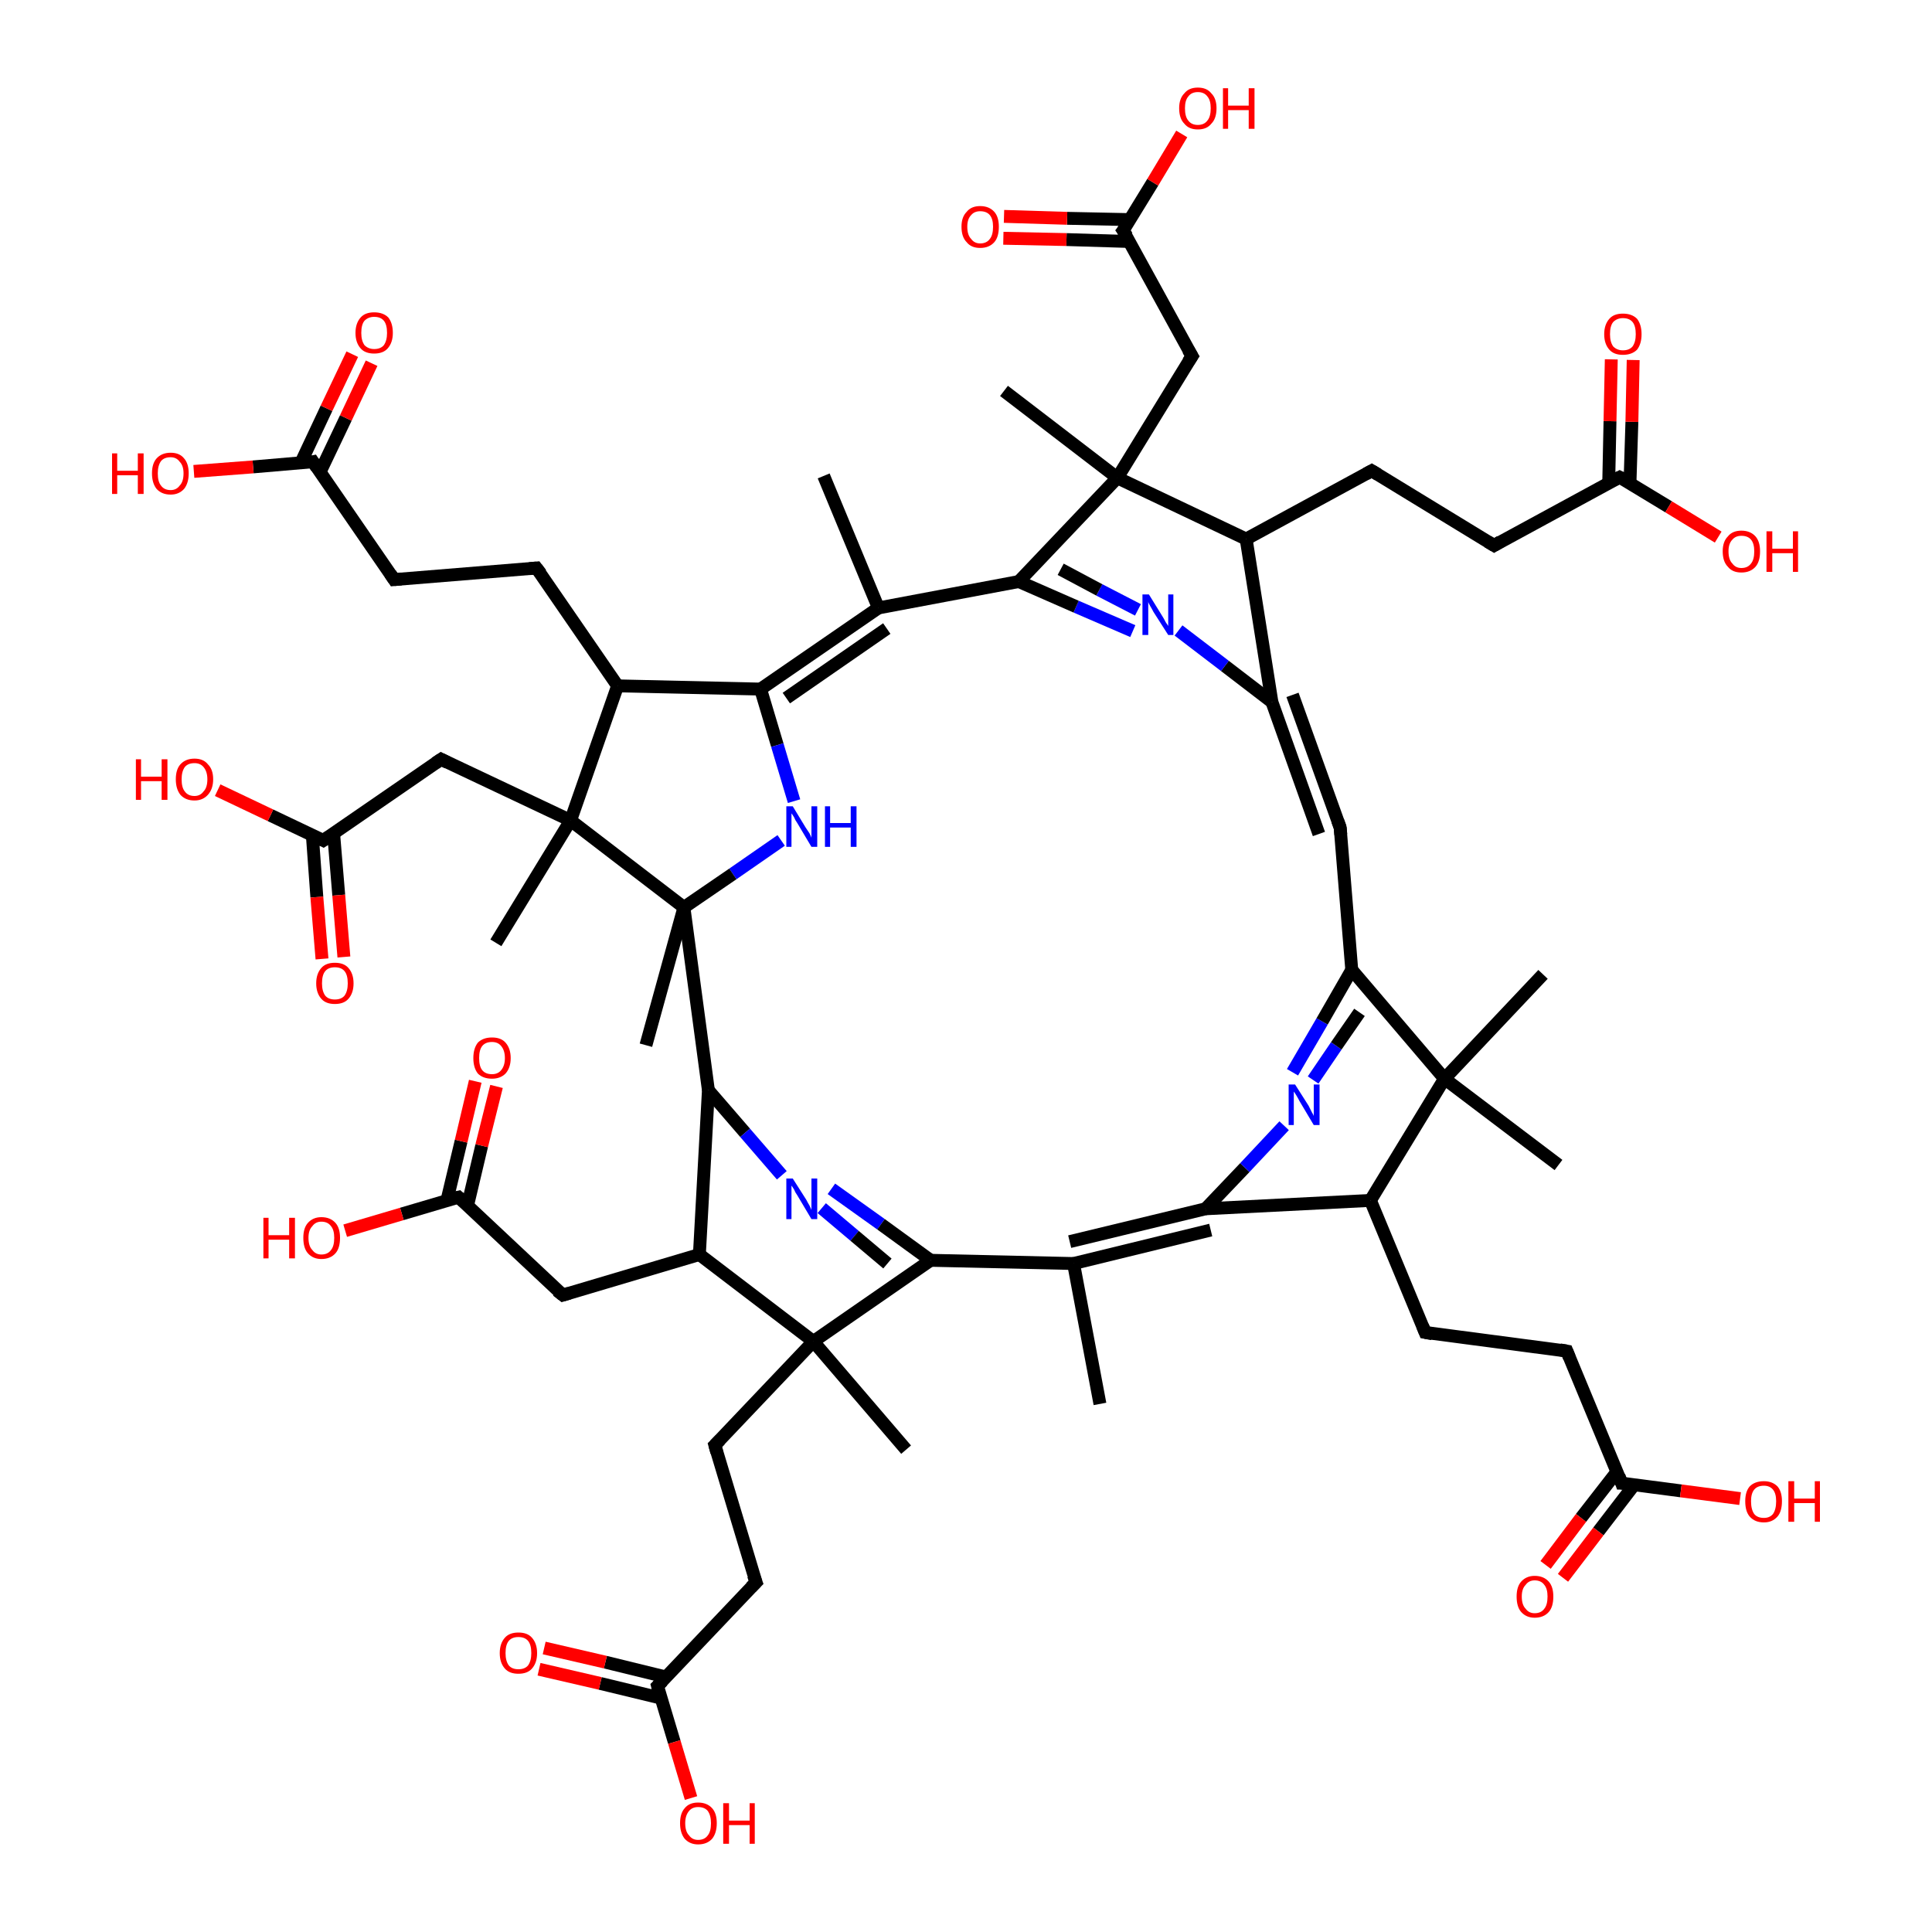 <?xml version='1.0' encoding='iso-8859-1'?>
<svg version='1.1' baseProfile='full'
              xmlns='http://www.w3.org/2000/svg'
                      xmlns:rdkit='http://www.rdkit.org/xml'
                      xmlns:xlink='http://www.w3.org/1999/xlink'
                  xml:space='preserve'
width='300px' height='300px' viewBox='0 0 300 300'>
<!-- END OF HEADER -->
<rect style='opacity:1.0;fill:#FFFFFF;stroke:none' width='300.0' height='300.0' x='0.0' y='0.0'> </rect>
<path class='bond-0 atom-0 atom-1' d='M 127.9,73.9 L 136.4,94.4' style='fill:none;fill-rule:evenodd;stroke:#000000;stroke-width:2.0px;stroke-linecap:butt;stroke-linejoin:miter;stroke-opacity:1' />
<path class='bond-1 atom-1 atom-2' d='M 136.4,94.4 L 118.1,107.0' style='fill:none;fill-rule:evenodd;stroke:#000000;stroke-width:2.0px;stroke-linecap:butt;stroke-linejoin:miter;stroke-opacity:1' />
<path class='bond-1 atom-1 atom-2' d='M 137.7,97.6 L 122.1,108.4' style='fill:none;fill-rule:evenodd;stroke:#000000;stroke-width:2.0px;stroke-linecap:butt;stroke-linejoin:miter;stroke-opacity:1' />
<path class='bond-2 atom-2 atom-3' d='M 118.1,107.0 L 120.7,115.7' style='fill:none;fill-rule:evenodd;stroke:#000000;stroke-width:2.0px;stroke-linecap:butt;stroke-linejoin:miter;stroke-opacity:1' />
<path class='bond-2 atom-2 atom-3' d='M 120.7,115.7 L 123.3,124.4' style='fill:none;fill-rule:evenodd;stroke:#0000FF;stroke-width:2.0px;stroke-linecap:butt;stroke-linejoin:miter;stroke-opacity:1' />
<path class='bond-3 atom-3 atom-4' d='M 121.3,130.5 L 113.8,135.7' style='fill:none;fill-rule:evenodd;stroke:#0000FF;stroke-width:2.0px;stroke-linecap:butt;stroke-linejoin:miter;stroke-opacity:1' />
<path class='bond-3 atom-3 atom-4' d='M 113.8,135.7 L 106.2,140.9' style='fill:none;fill-rule:evenodd;stroke:#000000;stroke-width:2.0px;stroke-linecap:butt;stroke-linejoin:miter;stroke-opacity:1' />
<path class='bond-4 atom-4 atom-5' d='M 106.2,140.9 L 100.3,162.3' style='fill:none;fill-rule:evenodd;stroke:#000000;stroke-width:2.0px;stroke-linecap:butt;stroke-linejoin:miter;stroke-opacity:1' />
<path class='bond-5 atom-4 atom-6' d='M 106.2,140.9 L 110.0,169.3' style='fill:none;fill-rule:evenodd;stroke:#000000;stroke-width:2.0px;stroke-linecap:butt;stroke-linejoin:miter;stroke-opacity:1' />
<path class='bond-6 atom-6 atom-7' d='M 110.0,169.3 L 115.7,175.9' style='fill:none;fill-rule:evenodd;stroke:#000000;stroke-width:2.0px;stroke-linecap:butt;stroke-linejoin:miter;stroke-opacity:1' />
<path class='bond-6 atom-6 atom-7' d='M 115.7,175.9 L 121.4,182.5' style='fill:none;fill-rule:evenodd;stroke:#0000FF;stroke-width:2.0px;stroke-linecap:butt;stroke-linejoin:miter;stroke-opacity:1' />
<path class='bond-7 atom-7 atom-8' d='M 129.1,184.6 L 136.8,190.1' style='fill:none;fill-rule:evenodd;stroke:#0000FF;stroke-width:2.0px;stroke-linecap:butt;stroke-linejoin:miter;stroke-opacity:1' />
<path class='bond-7 atom-7 atom-8' d='M 136.8,190.1 L 144.5,195.7' style='fill:none;fill-rule:evenodd;stroke:#000000;stroke-width:2.0px;stroke-linecap:butt;stroke-linejoin:miter;stroke-opacity:1' />
<path class='bond-7 atom-7 atom-8' d='M 127.6,187.6 L 132.7,191.9' style='fill:none;fill-rule:evenodd;stroke:#0000FF;stroke-width:2.0px;stroke-linecap:butt;stroke-linejoin:miter;stroke-opacity:1' />
<path class='bond-7 atom-7 atom-8' d='M 132.7,191.9 L 137.8,196.2' style='fill:none;fill-rule:evenodd;stroke:#000000;stroke-width:2.0px;stroke-linecap:butt;stroke-linejoin:miter;stroke-opacity:1' />
<path class='bond-8 atom-8 atom-9' d='M 144.5,195.7 L 166.7,196.2' style='fill:none;fill-rule:evenodd;stroke:#000000;stroke-width:2.0px;stroke-linecap:butt;stroke-linejoin:miter;stroke-opacity:1' />
<path class='bond-9 atom-9 atom-10' d='M 166.1,192.8 L 187.2,187.7' style='fill:none;fill-rule:evenodd;stroke:#000000;stroke-width:2.0px;stroke-linecap:butt;stroke-linejoin:miter;stroke-opacity:1' />
<path class='bond-9 atom-9 atom-10' d='M 166.7,196.2 L 188.0,191.0' style='fill:none;fill-rule:evenodd;stroke:#000000;stroke-width:2.0px;stroke-linecap:butt;stroke-linejoin:miter;stroke-opacity:1' />
<path class='bond-10 atom-10 atom-11' d='M 187.2,187.7 L 193.3,181.3' style='fill:none;fill-rule:evenodd;stroke:#000000;stroke-width:2.0px;stroke-linecap:butt;stroke-linejoin:miter;stroke-opacity:1' />
<path class='bond-10 atom-10 atom-11' d='M 193.3,181.3 L 199.4,174.8' style='fill:none;fill-rule:evenodd;stroke:#0000FF;stroke-width:2.0px;stroke-linecap:butt;stroke-linejoin:miter;stroke-opacity:1' />
<path class='bond-11 atom-11 atom-12' d='M 200.7,166.5 L 205.3,158.6' style='fill:none;fill-rule:evenodd;stroke:#0000FF;stroke-width:2.0px;stroke-linecap:butt;stroke-linejoin:miter;stroke-opacity:1' />
<path class='bond-11 atom-11 atom-12' d='M 205.3,158.6 L 209.9,150.6' style='fill:none;fill-rule:evenodd;stroke:#000000;stroke-width:2.0px;stroke-linecap:butt;stroke-linejoin:miter;stroke-opacity:1' />
<path class='bond-11 atom-11 atom-12' d='M 203.9,167.7 L 207.5,162.4' style='fill:none;fill-rule:evenodd;stroke:#0000FF;stroke-width:2.0px;stroke-linecap:butt;stroke-linejoin:miter;stroke-opacity:1' />
<path class='bond-11 atom-11 atom-12' d='M 207.5,162.4 L 211.1,157.2' style='fill:none;fill-rule:evenodd;stroke:#000000;stroke-width:2.0px;stroke-linecap:butt;stroke-linejoin:miter;stroke-opacity:1' />
<path class='bond-12 atom-12 atom-13' d='M 209.9,150.6 L 208.1,128.5' style='fill:none;fill-rule:evenodd;stroke:#000000;stroke-width:2.0px;stroke-linecap:butt;stroke-linejoin:miter;stroke-opacity:1' />
<path class='bond-13 atom-13 atom-14' d='M 204.8,129.5 L 197.5,109.0' style='fill:none;fill-rule:evenodd;stroke:#000000;stroke-width:2.0px;stroke-linecap:butt;stroke-linejoin:miter;stroke-opacity:1' />
<path class='bond-13 atom-13 atom-14' d='M 208.1,128.5 L 200.7,107.9' style='fill:none;fill-rule:evenodd;stroke:#000000;stroke-width:2.0px;stroke-linecap:butt;stroke-linejoin:miter;stroke-opacity:1' />
<path class='bond-14 atom-14 atom-15' d='M 197.5,109.0 L 190.2,103.4' style='fill:none;fill-rule:evenodd;stroke:#000000;stroke-width:2.0px;stroke-linecap:butt;stroke-linejoin:miter;stroke-opacity:1' />
<path class='bond-14 atom-14 atom-15' d='M 190.2,103.4 L 183.0,97.9' style='fill:none;fill-rule:evenodd;stroke:#0000FF;stroke-width:2.0px;stroke-linecap:butt;stroke-linejoin:miter;stroke-opacity:1' />
<path class='bond-15 atom-15 atom-16' d='M 175.9,98.0 L 167.1,94.2' style='fill:none;fill-rule:evenodd;stroke:#0000FF;stroke-width:2.0px;stroke-linecap:butt;stroke-linejoin:miter;stroke-opacity:1' />
<path class='bond-15 atom-15 atom-16' d='M 167.1,94.2 L 158.2,90.3' style='fill:none;fill-rule:evenodd;stroke:#000000;stroke-width:2.0px;stroke-linecap:butt;stroke-linejoin:miter;stroke-opacity:1' />
<path class='bond-15 atom-15 atom-16' d='M 176.7,94.7 L 170.7,91.6' style='fill:none;fill-rule:evenodd;stroke:#0000FF;stroke-width:2.0px;stroke-linecap:butt;stroke-linejoin:miter;stroke-opacity:1' />
<path class='bond-15 atom-15 atom-16' d='M 170.7,91.6 L 164.7,88.4' style='fill:none;fill-rule:evenodd;stroke:#000000;stroke-width:2.0px;stroke-linecap:butt;stroke-linejoin:miter;stroke-opacity:1' />
<path class='bond-16 atom-16 atom-17' d='M 158.2,90.3 L 173.5,74.2' style='fill:none;fill-rule:evenodd;stroke:#000000;stroke-width:2.0px;stroke-linecap:butt;stroke-linejoin:miter;stroke-opacity:1' />
<path class='bond-17 atom-17 atom-18' d='M 173.5,74.2 L 155.9,60.7' style='fill:none;fill-rule:evenodd;stroke:#000000;stroke-width:2.0px;stroke-linecap:butt;stroke-linejoin:miter;stroke-opacity:1' />
<path class='bond-18 atom-17 atom-19' d='M 173.5,74.2 L 185.1,55.3' style='fill:none;fill-rule:evenodd;stroke:#000000;stroke-width:2.0px;stroke-linecap:butt;stroke-linejoin:miter;stroke-opacity:1' />
<path class='bond-19 atom-19 atom-20' d='M 185.1,55.3 L 174.4,35.8' style='fill:none;fill-rule:evenodd;stroke:#000000;stroke-width:2.0px;stroke-linecap:butt;stroke-linejoin:miter;stroke-opacity:1' />
<path class='bond-20 atom-20 atom-21' d='M 174.4,35.8 L 179.0,28.3' style='fill:none;fill-rule:evenodd;stroke:#000000;stroke-width:2.0px;stroke-linecap:butt;stroke-linejoin:miter;stroke-opacity:1' />
<path class='bond-20 atom-20 atom-21' d='M 179.0,28.3 L 183.5,20.8' style='fill:none;fill-rule:evenodd;stroke:#FF0000;stroke-width:2.0px;stroke-linecap:butt;stroke-linejoin:miter;stroke-opacity:1' />
<path class='bond-21 atom-20 atom-22' d='M 175.4,34.1 L 165.7,33.9' style='fill:none;fill-rule:evenodd;stroke:#000000;stroke-width:2.0px;stroke-linecap:butt;stroke-linejoin:miter;stroke-opacity:1' />
<path class='bond-21 atom-20 atom-22' d='M 165.7,33.9 L 155.9,33.6' style='fill:none;fill-rule:evenodd;stroke:#FF0000;stroke-width:2.0px;stroke-linecap:butt;stroke-linejoin:miter;stroke-opacity:1' />
<path class='bond-21 atom-20 atom-22' d='M 175.4,37.5 L 165.6,37.2' style='fill:none;fill-rule:evenodd;stroke:#000000;stroke-width:2.0px;stroke-linecap:butt;stroke-linejoin:miter;stroke-opacity:1' />
<path class='bond-21 atom-20 atom-22' d='M 165.6,37.2 L 155.8,37.0' style='fill:none;fill-rule:evenodd;stroke:#FF0000;stroke-width:2.0px;stroke-linecap:butt;stroke-linejoin:miter;stroke-opacity:1' />
<path class='bond-22 atom-17 atom-23' d='M 173.5,74.2 L 193.5,83.7' style='fill:none;fill-rule:evenodd;stroke:#000000;stroke-width:2.0px;stroke-linecap:butt;stroke-linejoin:miter;stroke-opacity:1' />
<path class='bond-23 atom-23 atom-24' d='M 193.5,83.7 L 213.0,73.1' style='fill:none;fill-rule:evenodd;stroke:#000000;stroke-width:2.0px;stroke-linecap:butt;stroke-linejoin:miter;stroke-opacity:1' />
<path class='bond-24 atom-24 atom-25' d='M 213.0,73.1 L 232.0,84.7' style='fill:none;fill-rule:evenodd;stroke:#000000;stroke-width:2.0px;stroke-linecap:butt;stroke-linejoin:miter;stroke-opacity:1' />
<path class='bond-25 atom-25 atom-26' d='M 232.0,84.7 L 251.5,74.1' style='fill:none;fill-rule:evenodd;stroke:#000000;stroke-width:2.0px;stroke-linecap:butt;stroke-linejoin:miter;stroke-opacity:1' />
<path class='bond-26 atom-26 atom-27' d='M 251.5,74.1 L 259.1,78.7' style='fill:none;fill-rule:evenodd;stroke:#000000;stroke-width:2.0px;stroke-linecap:butt;stroke-linejoin:miter;stroke-opacity:1' />
<path class='bond-26 atom-26 atom-27' d='M 259.1,78.7 L 266.8,83.4' style='fill:none;fill-rule:evenodd;stroke:#FF0000;stroke-width:2.0px;stroke-linecap:butt;stroke-linejoin:miter;stroke-opacity:1' />
<path class='bond-27 atom-26 atom-28' d='M 253.1,75.1 L 253.4,65.5' style='fill:none;fill-rule:evenodd;stroke:#000000;stroke-width:2.0px;stroke-linecap:butt;stroke-linejoin:miter;stroke-opacity:1' />
<path class='bond-27 atom-26 atom-28' d='M 253.4,65.5 L 253.6,55.9' style='fill:none;fill-rule:evenodd;stroke:#FF0000;stroke-width:2.0px;stroke-linecap:butt;stroke-linejoin:miter;stroke-opacity:1' />
<path class='bond-27 atom-26 atom-28' d='M 249.8,75.0 L 250.0,65.4' style='fill:none;fill-rule:evenodd;stroke:#000000;stroke-width:2.0px;stroke-linecap:butt;stroke-linejoin:miter;stroke-opacity:1' />
<path class='bond-27 atom-26 atom-28' d='M 250.0,65.4 L 250.2,55.8' style='fill:none;fill-rule:evenodd;stroke:#FF0000;stroke-width:2.0px;stroke-linecap:butt;stroke-linejoin:miter;stroke-opacity:1' />
<path class='bond-28 atom-12 atom-29' d='M 209.9,150.6 L 224.3,167.5' style='fill:none;fill-rule:evenodd;stroke:#000000;stroke-width:2.0px;stroke-linecap:butt;stroke-linejoin:miter;stroke-opacity:1' />
<path class='bond-29 atom-29 atom-30' d='M 224.3,167.5 L 239.6,151.3' style='fill:none;fill-rule:evenodd;stroke:#000000;stroke-width:2.0px;stroke-linecap:butt;stroke-linejoin:miter;stroke-opacity:1' />
<path class='bond-30 atom-29 atom-31' d='M 224.3,167.5 L 242.0,180.9' style='fill:none;fill-rule:evenodd;stroke:#000000;stroke-width:2.0px;stroke-linecap:butt;stroke-linejoin:miter;stroke-opacity:1' />
<path class='bond-31 atom-29 atom-32' d='M 224.3,167.5 L 212.8,186.4' style='fill:none;fill-rule:evenodd;stroke:#000000;stroke-width:2.0px;stroke-linecap:butt;stroke-linejoin:miter;stroke-opacity:1' />
<path class='bond-32 atom-32 atom-33' d='M 212.8,186.4 L 221.3,206.9' style='fill:none;fill-rule:evenodd;stroke:#000000;stroke-width:2.0px;stroke-linecap:butt;stroke-linejoin:miter;stroke-opacity:1' />
<path class='bond-33 atom-33 atom-34' d='M 221.3,206.9 L 243.3,209.8' style='fill:none;fill-rule:evenodd;stroke:#000000;stroke-width:2.0px;stroke-linecap:butt;stroke-linejoin:miter;stroke-opacity:1' />
<path class='bond-34 atom-34 atom-35' d='M 243.3,209.8 L 251.8,230.3' style='fill:none;fill-rule:evenodd;stroke:#000000;stroke-width:2.0px;stroke-linecap:butt;stroke-linejoin:miter;stroke-opacity:1' />
<path class='bond-35 atom-35 atom-36' d='M 251.8,230.3 L 261.0,231.5' style='fill:none;fill-rule:evenodd;stroke:#000000;stroke-width:2.0px;stroke-linecap:butt;stroke-linejoin:miter;stroke-opacity:1' />
<path class='bond-35 atom-35 atom-36' d='M 261.0,231.5 L 270.2,232.7' style='fill:none;fill-rule:evenodd;stroke:#FF0000;stroke-width:2.0px;stroke-linecap:butt;stroke-linejoin:miter;stroke-opacity:1' />
<path class='bond-36 atom-35 atom-37' d='M 251.1,228.5 L 245.5,235.7' style='fill:none;fill-rule:evenodd;stroke:#000000;stroke-width:2.0px;stroke-linecap:butt;stroke-linejoin:miter;stroke-opacity:1' />
<path class='bond-36 atom-35 atom-37' d='M 245.5,235.7 L 240.0,243.0' style='fill:none;fill-rule:evenodd;stroke:#FF0000;stroke-width:2.0px;stroke-linecap:butt;stroke-linejoin:miter;stroke-opacity:1' />
<path class='bond-36 atom-35 atom-37' d='M 253.8,230.5 L 248.2,237.8' style='fill:none;fill-rule:evenodd;stroke:#000000;stroke-width:2.0px;stroke-linecap:butt;stroke-linejoin:miter;stroke-opacity:1' />
<path class='bond-36 atom-35 atom-37' d='M 248.2,237.8 L 242.7,245.0' style='fill:none;fill-rule:evenodd;stroke:#FF0000;stroke-width:2.0px;stroke-linecap:butt;stroke-linejoin:miter;stroke-opacity:1' />
<path class='bond-37 atom-9 atom-38' d='M 166.7,196.2 L 170.8,218.0' style='fill:none;fill-rule:evenodd;stroke:#000000;stroke-width:2.0px;stroke-linecap:butt;stroke-linejoin:miter;stroke-opacity:1' />
<path class='bond-38 atom-8 atom-39' d='M 144.5,195.7 L 126.3,208.3' style='fill:none;fill-rule:evenodd;stroke:#000000;stroke-width:2.0px;stroke-linecap:butt;stroke-linejoin:miter;stroke-opacity:1' />
<path class='bond-39 atom-39 atom-40' d='M 126.3,208.3 L 140.7,225.1' style='fill:none;fill-rule:evenodd;stroke:#000000;stroke-width:2.0px;stroke-linecap:butt;stroke-linejoin:miter;stroke-opacity:1' />
<path class='bond-40 atom-39 atom-41' d='M 126.3,208.3 L 111.0,224.4' style='fill:none;fill-rule:evenodd;stroke:#000000;stroke-width:2.0px;stroke-linecap:butt;stroke-linejoin:miter;stroke-opacity:1' />
<path class='bond-41 atom-41 atom-42' d='M 111.0,224.4 L 117.4,245.7' style='fill:none;fill-rule:evenodd;stroke:#000000;stroke-width:2.0px;stroke-linecap:butt;stroke-linejoin:miter;stroke-opacity:1' />
<path class='bond-42 atom-42 atom-43' d='M 117.4,245.7 L 102.1,261.8' style='fill:none;fill-rule:evenodd;stroke:#000000;stroke-width:2.0px;stroke-linecap:butt;stroke-linejoin:miter;stroke-opacity:1' />
<path class='bond-43 atom-43 atom-44' d='M 102.1,261.8 L 104.7,270.5' style='fill:none;fill-rule:evenodd;stroke:#000000;stroke-width:2.0px;stroke-linecap:butt;stroke-linejoin:miter;stroke-opacity:1' />
<path class='bond-43 atom-43 atom-44' d='M 104.7,270.5 L 107.3,279.2' style='fill:none;fill-rule:evenodd;stroke:#FF0000;stroke-width:2.0px;stroke-linecap:butt;stroke-linejoin:miter;stroke-opacity:1' />
<path class='bond-44 atom-43 atom-45' d='M 103.4,260.4 L 94.0,258.1' style='fill:none;fill-rule:evenodd;stroke:#000000;stroke-width:2.0px;stroke-linecap:butt;stroke-linejoin:miter;stroke-opacity:1' />
<path class='bond-44 atom-43 atom-45' d='M 94.0,258.1 L 84.5,255.9' style='fill:none;fill-rule:evenodd;stroke:#FF0000;stroke-width:2.0px;stroke-linecap:butt;stroke-linejoin:miter;stroke-opacity:1' />
<path class='bond-44 atom-43 atom-45' d='M 102.7,263.7 L 93.2,261.4' style='fill:none;fill-rule:evenodd;stroke:#000000;stroke-width:2.0px;stroke-linecap:butt;stroke-linejoin:miter;stroke-opacity:1' />
<path class='bond-44 atom-43 atom-45' d='M 93.2,261.4 L 83.7,259.2' style='fill:none;fill-rule:evenodd;stroke:#FF0000;stroke-width:2.0px;stroke-linecap:butt;stroke-linejoin:miter;stroke-opacity:1' />
<path class='bond-45 atom-39 atom-46' d='M 126.3,208.3 L 108.6,194.8' style='fill:none;fill-rule:evenodd;stroke:#000000;stroke-width:2.0px;stroke-linecap:butt;stroke-linejoin:miter;stroke-opacity:1' />
<path class='bond-46 atom-46 atom-47' d='M 108.6,194.8 L 87.4,201.1' style='fill:none;fill-rule:evenodd;stroke:#000000;stroke-width:2.0px;stroke-linecap:butt;stroke-linejoin:miter;stroke-opacity:1' />
<path class='bond-47 atom-47 atom-48' d='M 87.4,201.1 L 71.2,185.9' style='fill:none;fill-rule:evenodd;stroke:#000000;stroke-width:2.0px;stroke-linecap:butt;stroke-linejoin:miter;stroke-opacity:1' />
<path class='bond-48 atom-48 atom-49' d='M 71.2,185.9 L 62.4,188.5' style='fill:none;fill-rule:evenodd;stroke:#000000;stroke-width:2.0px;stroke-linecap:butt;stroke-linejoin:miter;stroke-opacity:1' />
<path class='bond-48 atom-48 atom-49' d='M 62.4,188.5 L 53.6,191.1' style='fill:none;fill-rule:evenodd;stroke:#FF0000;stroke-width:2.0px;stroke-linecap:butt;stroke-linejoin:miter;stroke-opacity:1' />
<path class='bond-49 atom-48 atom-50' d='M 72.6,187.2 L 74.8,177.9' style='fill:none;fill-rule:evenodd;stroke:#000000;stroke-width:2.0px;stroke-linecap:butt;stroke-linejoin:miter;stroke-opacity:1' />
<path class='bond-49 atom-48 atom-50' d='M 74.8,177.9 L 77.1,168.7' style='fill:none;fill-rule:evenodd;stroke:#FF0000;stroke-width:2.0px;stroke-linecap:butt;stroke-linejoin:miter;stroke-opacity:1' />
<path class='bond-49 atom-48 atom-50' d='M 69.4,186.4 L 71.6,177.2' style='fill:none;fill-rule:evenodd;stroke:#000000;stroke-width:2.0px;stroke-linecap:butt;stroke-linejoin:miter;stroke-opacity:1' />
<path class='bond-49 atom-48 atom-50' d='M 71.6,177.2 L 73.8,167.9' style='fill:none;fill-rule:evenodd;stroke:#FF0000;stroke-width:2.0px;stroke-linecap:butt;stroke-linejoin:miter;stroke-opacity:1' />
<path class='bond-50 atom-4 atom-51' d='M 106.2,140.9 L 88.6,127.4' style='fill:none;fill-rule:evenodd;stroke:#000000;stroke-width:2.0px;stroke-linecap:butt;stroke-linejoin:miter;stroke-opacity:1' />
<path class='bond-51 atom-51 atom-52' d='M 88.6,127.4 L 77.0,146.4' style='fill:none;fill-rule:evenodd;stroke:#000000;stroke-width:2.0px;stroke-linecap:butt;stroke-linejoin:miter;stroke-opacity:1' />
<path class='bond-52 atom-51 atom-53' d='M 88.6,127.4 L 68.5,117.9' style='fill:none;fill-rule:evenodd;stroke:#000000;stroke-width:2.0px;stroke-linecap:butt;stroke-linejoin:miter;stroke-opacity:1' />
<path class='bond-53 atom-53 atom-54' d='M 68.5,117.9 L 50.2,130.5' style='fill:none;fill-rule:evenodd;stroke:#000000;stroke-width:2.0px;stroke-linecap:butt;stroke-linejoin:miter;stroke-opacity:1' />
<path class='bond-54 atom-54 atom-55' d='M 50.2,130.5 L 42.0,126.6' style='fill:none;fill-rule:evenodd;stroke:#000000;stroke-width:2.0px;stroke-linecap:butt;stroke-linejoin:miter;stroke-opacity:1' />
<path class='bond-54 atom-54 atom-55' d='M 42.0,126.6 L 33.8,122.7' style='fill:none;fill-rule:evenodd;stroke:#FF0000;stroke-width:2.0px;stroke-linecap:butt;stroke-linejoin:miter;stroke-opacity:1' />
<path class='bond-55 atom-54 atom-56' d='M 48.5,129.7 L 49.2,139.3' style='fill:none;fill-rule:evenodd;stroke:#000000;stroke-width:2.0px;stroke-linecap:butt;stroke-linejoin:miter;stroke-opacity:1' />
<path class='bond-55 atom-54 atom-56' d='M 49.2,139.3 L 50.0,148.9' style='fill:none;fill-rule:evenodd;stroke:#FF0000;stroke-width:2.0px;stroke-linecap:butt;stroke-linejoin:miter;stroke-opacity:1' />
<path class='bond-55 atom-54 atom-56' d='M 51.8,129.4 L 52.6,139.0' style='fill:none;fill-rule:evenodd;stroke:#000000;stroke-width:2.0px;stroke-linecap:butt;stroke-linejoin:miter;stroke-opacity:1' />
<path class='bond-55 atom-54 atom-56' d='M 52.6,139.0 L 53.4,148.6' style='fill:none;fill-rule:evenodd;stroke:#FF0000;stroke-width:2.0px;stroke-linecap:butt;stroke-linejoin:miter;stroke-opacity:1' />
<path class='bond-56 atom-51 atom-57' d='M 88.6,127.4 L 95.9,106.5' style='fill:none;fill-rule:evenodd;stroke:#000000;stroke-width:2.0px;stroke-linecap:butt;stroke-linejoin:miter;stroke-opacity:1' />
<path class='bond-57 atom-57 atom-58' d='M 95.9,106.5 L 83.3,88.2' style='fill:none;fill-rule:evenodd;stroke:#000000;stroke-width:2.0px;stroke-linecap:butt;stroke-linejoin:miter;stroke-opacity:1' />
<path class='bond-58 atom-58 atom-59' d='M 83.3,88.2 L 61.2,90.0' style='fill:none;fill-rule:evenodd;stroke:#000000;stroke-width:2.0px;stroke-linecap:butt;stroke-linejoin:miter;stroke-opacity:1' />
<path class='bond-59 atom-59 atom-60' d='M 61.2,90.0 L 48.6,71.7' style='fill:none;fill-rule:evenodd;stroke:#000000;stroke-width:2.0px;stroke-linecap:butt;stroke-linejoin:miter;stroke-opacity:1' />
<path class='bond-60 atom-60 atom-61' d='M 48.6,71.7 L 39.3,72.5' style='fill:none;fill-rule:evenodd;stroke:#000000;stroke-width:2.0px;stroke-linecap:butt;stroke-linejoin:miter;stroke-opacity:1' />
<path class='bond-60 atom-60 atom-61' d='M 39.3,72.5 L 30.1,73.2' style='fill:none;fill-rule:evenodd;stroke:#FF0000;stroke-width:2.0px;stroke-linecap:butt;stroke-linejoin:miter;stroke-opacity:1' />
<path class='bond-61 atom-60 atom-62' d='M 49.7,73.3 L 53.7,64.9' style='fill:none;fill-rule:evenodd;stroke:#000000;stroke-width:2.0px;stroke-linecap:butt;stroke-linejoin:miter;stroke-opacity:1' />
<path class='bond-61 atom-60 atom-62' d='M 53.7,64.9 L 57.7,56.4' style='fill:none;fill-rule:evenodd;stroke:#FF0000;stroke-width:2.0px;stroke-linecap:butt;stroke-linejoin:miter;stroke-opacity:1' />
<path class='bond-61 atom-60 atom-62' d='M 46.7,71.9 L 50.7,63.4' style='fill:none;fill-rule:evenodd;stroke:#000000;stroke-width:2.0px;stroke-linecap:butt;stroke-linejoin:miter;stroke-opacity:1' />
<path class='bond-61 atom-60 atom-62' d='M 50.7,63.4 L 54.7,55.0' style='fill:none;fill-rule:evenodd;stroke:#FF0000;stroke-width:2.0px;stroke-linecap:butt;stroke-linejoin:miter;stroke-opacity:1' />
<path class='bond-62 atom-16 atom-1' d='M 158.2,90.3 L 136.4,94.4' style='fill:none;fill-rule:evenodd;stroke:#000000;stroke-width:2.0px;stroke-linecap:butt;stroke-linejoin:miter;stroke-opacity:1' />
<path class='bond-63 atom-57 atom-2' d='M 95.9,106.5 L 118.1,107.0' style='fill:none;fill-rule:evenodd;stroke:#000000;stroke-width:2.0px;stroke-linecap:butt;stroke-linejoin:miter;stroke-opacity:1' />
<path class='bond-64 atom-46 atom-6' d='M 108.6,194.8 L 110.0,169.3' style='fill:none;fill-rule:evenodd;stroke:#000000;stroke-width:2.0px;stroke-linecap:butt;stroke-linejoin:miter;stroke-opacity:1' />
<path class='bond-65 atom-32 atom-10' d='M 212.8,186.4 L 187.2,187.7' style='fill:none;fill-rule:evenodd;stroke:#000000;stroke-width:2.0px;stroke-linecap:butt;stroke-linejoin:miter;stroke-opacity:1' />
<path class='bond-66 atom-23 atom-14' d='M 193.5,83.7 L 197.5,109.0' style='fill:none;fill-rule:evenodd;stroke:#000000;stroke-width:2.0px;stroke-linecap:butt;stroke-linejoin:miter;stroke-opacity:1' />
<path d='M 208.2,129.6 L 208.1,128.5 L 207.7,127.4' style='fill:none;stroke:#000000;stroke-width:2.0px;stroke-linecap:butt;stroke-linejoin:miter;stroke-opacity:1;' />
<path d='M 184.5,56.2 L 185.1,55.3 L 184.5,54.3' style='fill:none;stroke:#000000;stroke-width:2.0px;stroke-linecap:butt;stroke-linejoin:miter;stroke-opacity:1;' />
<path d='M 175.0,36.7 L 174.4,35.8 L 174.7,35.4' style='fill:none;stroke:#000000;stroke-width:2.0px;stroke-linecap:butt;stroke-linejoin:miter;stroke-opacity:1;' />
<path d='M 212.1,73.6 L 213.0,73.1 L 214.0,73.7' style='fill:none;stroke:#000000;stroke-width:2.0px;stroke-linecap:butt;stroke-linejoin:miter;stroke-opacity:1;' />
<path d='M 231.0,84.1 L 232.0,84.7 L 233.0,84.1' style='fill:none;stroke:#000000;stroke-width:2.0px;stroke-linecap:butt;stroke-linejoin:miter;stroke-opacity:1;' />
<path d='M 250.5,74.6 L 251.5,74.1 L 251.9,74.3' style='fill:none;stroke:#000000;stroke-width:2.0px;stroke-linecap:butt;stroke-linejoin:miter;stroke-opacity:1;' />
<path d='M 220.9,205.9 L 221.3,206.9 L 222.4,207.1' style='fill:none;stroke:#000000;stroke-width:2.0px;stroke-linecap:butt;stroke-linejoin:miter;stroke-opacity:1;' />
<path d='M 242.2,209.6 L 243.3,209.8 L 243.7,210.8' style='fill:none;stroke:#000000;stroke-width:2.0px;stroke-linecap:butt;stroke-linejoin:miter;stroke-opacity:1;' />
<path d='M 251.4,229.2 L 251.8,230.3 L 252.3,230.3' style='fill:none;stroke:#000000;stroke-width:2.0px;stroke-linecap:butt;stroke-linejoin:miter;stroke-opacity:1;' />
<path d='M 111.8,223.6 L 111.0,224.4 L 111.3,225.5' style='fill:none;stroke:#000000;stroke-width:2.0px;stroke-linecap:butt;stroke-linejoin:miter;stroke-opacity:1;' />
<path d='M 117.0,244.6 L 117.4,245.7 L 116.6,246.5' style='fill:none;stroke:#000000;stroke-width:2.0px;stroke-linecap:butt;stroke-linejoin:miter;stroke-opacity:1;' />
<path d='M 102.9,261.0 L 102.1,261.8 L 102.2,262.2' style='fill:none;stroke:#000000;stroke-width:2.0px;stroke-linecap:butt;stroke-linejoin:miter;stroke-opacity:1;' />
<path d='M 88.4,200.8 L 87.4,201.1 L 86.5,200.4' style='fill:none;stroke:#000000;stroke-width:2.0px;stroke-linecap:butt;stroke-linejoin:miter;stroke-opacity:1;' />
<path d='M 72.0,186.6 L 71.2,185.9 L 70.8,186.0' style='fill:none;stroke:#000000;stroke-width:2.0px;stroke-linecap:butt;stroke-linejoin:miter;stroke-opacity:1;' />
<path d='M 69.5,118.4 L 68.5,117.9 L 67.6,118.5' style='fill:none;stroke:#000000;stroke-width:2.0px;stroke-linecap:butt;stroke-linejoin:miter;stroke-opacity:1;' />
<path d='M 51.1,129.9 L 50.2,130.5 L 49.8,130.3' style='fill:none;stroke:#000000;stroke-width:2.0px;stroke-linecap:butt;stroke-linejoin:miter;stroke-opacity:1;' />
<path d='M 84.0,89.1 L 83.3,88.2 L 82.2,88.3' style='fill:none;stroke:#000000;stroke-width:2.0px;stroke-linecap:butt;stroke-linejoin:miter;stroke-opacity:1;' />
<path d='M 62.3,89.9 L 61.2,90.0 L 60.6,89.1' style='fill:none;stroke:#000000;stroke-width:2.0px;stroke-linecap:butt;stroke-linejoin:miter;stroke-opacity:1;' />
<path d='M 49.2,72.6 L 48.6,71.7 L 48.1,71.8' style='fill:none;stroke:#000000;stroke-width:2.0px;stroke-linecap:butt;stroke-linejoin:miter;stroke-opacity:1;' />
<path class='atom-3' d='M 123.1 125.2
L 125.1 128.5
Q 125.3 128.8, 125.7 129.4
Q 126.0 130.0, 126.0 130.1
L 126.0 125.2
L 126.9 125.2
L 126.9 131.5
L 126.0 131.5
L 123.8 127.8
Q 123.5 127.4, 123.3 126.9
Q 123.0 126.4, 122.9 126.3
L 122.9 131.5
L 122.1 131.5
L 122.1 125.2
L 123.1 125.2
' fill='#0000FF'/>
<path class='atom-3' d='M 128.1 125.2
L 128.9 125.2
L 128.9 127.8
L 132.1 127.8
L 132.1 125.2
L 133.0 125.2
L 133.0 131.5
L 132.1 131.5
L 132.1 128.5
L 128.9 128.5
L 128.9 131.5
L 128.1 131.5
L 128.1 125.2
' fill='#0000FF'/>
<path class='atom-7' d='M 123.1 183.0
L 125.2 186.3
Q 125.4 186.7, 125.7 187.2
Q 126.0 187.8, 126.0 187.9
L 126.0 183.0
L 126.9 183.0
L 126.9 189.3
L 126.0 189.3
L 123.8 185.6
Q 123.5 185.2, 123.3 184.7
Q 123.0 184.2, 122.9 184.1
L 122.9 189.3
L 122.1 189.3
L 122.1 183.0
L 123.1 183.0
' fill='#0000FF'/>
<path class='atom-11' d='M 201.1 168.4
L 203.2 171.7
Q 203.4 172.1, 203.7 172.7
Q 204.0 173.2, 204.0 173.3
L 204.0 168.4
L 204.9 168.4
L 204.9 174.7
L 204.0 174.7
L 201.8 171.0
Q 201.6 170.6, 201.3 170.1
Q 201.0 169.6, 200.9 169.5
L 200.9 174.7
L 200.1 174.7
L 200.1 168.4
L 201.1 168.4
' fill='#0000FF'/>
<path class='atom-15' d='M 178.4 92.3
L 180.5 95.7
Q 180.7 96.0, 181.0 96.6
Q 181.4 97.2, 181.4 97.2
L 181.4 92.3
L 182.2 92.3
L 182.2 98.6
L 181.4 98.6
L 179.1 95.0
Q 178.9 94.6, 178.6 94.1
Q 178.3 93.6, 178.3 93.4
L 178.3 98.6
L 177.4 98.6
L 177.4 92.3
L 178.4 92.3
' fill='#0000FF'/>
<path class='atom-21' d='M 183.1 16.8
Q 183.1 15.3, 183.9 14.5
Q 184.6 13.6, 186.0 13.6
Q 187.4 13.6, 188.1 14.5
Q 188.9 15.3, 188.9 16.8
Q 188.9 18.4, 188.1 19.2
Q 187.4 20.1, 186.0 20.1
Q 184.6 20.1, 183.9 19.2
Q 183.1 18.4, 183.1 16.8
M 186.0 19.4
Q 187.0 19.4, 187.5 18.7
Q 188.0 18.1, 188.0 16.8
Q 188.0 15.6, 187.5 15.0
Q 187.0 14.3, 186.0 14.3
Q 185.0 14.3, 184.5 15.0
Q 184.0 15.6, 184.0 16.8
Q 184.0 18.1, 184.5 18.7
Q 185.0 19.4, 186.0 19.4
' fill='#FF0000'/>
<path class='atom-21' d='M 189.9 13.7
L 190.7 13.7
L 190.7 16.4
L 193.9 16.4
L 193.9 13.7
L 194.8 13.7
L 194.8 20.0
L 193.9 20.0
L 193.9 17.1
L 190.7 17.1
L 190.7 20.0
L 189.9 20.0
L 189.9 13.7
' fill='#FF0000'/>
<path class='atom-22' d='M 149.3 35.2
Q 149.3 33.7, 150.1 32.9
Q 150.8 32.0, 152.2 32.0
Q 153.6 32.0, 154.4 32.9
Q 155.1 33.7, 155.1 35.2
Q 155.1 36.8, 154.4 37.6
Q 153.6 38.5, 152.2 38.5
Q 150.8 38.5, 150.1 37.6
Q 149.3 36.8, 149.3 35.2
M 152.2 37.8
Q 153.2 37.8, 153.7 37.1
Q 154.2 36.5, 154.2 35.2
Q 154.2 34.0, 153.7 33.4
Q 153.2 32.8, 152.2 32.8
Q 151.3 32.8, 150.8 33.4
Q 150.2 34.0, 150.2 35.2
Q 150.2 36.5, 150.8 37.1
Q 151.3 37.8, 152.2 37.8
' fill='#FF0000'/>
<path class='atom-27' d='M 267.5 85.6
Q 267.5 84.1, 268.3 83.3
Q 269.0 82.4, 270.4 82.4
Q 271.8 82.4, 272.6 83.3
Q 273.3 84.1, 273.3 85.6
Q 273.3 87.2, 272.6 88.0
Q 271.8 88.9, 270.4 88.9
Q 269.0 88.9, 268.3 88.0
Q 267.5 87.2, 267.5 85.6
M 270.4 88.2
Q 271.4 88.2, 271.9 87.5
Q 272.4 86.9, 272.4 85.6
Q 272.4 84.4, 271.9 83.8
Q 271.4 83.2, 270.4 83.2
Q 269.5 83.2, 269.0 83.8
Q 268.4 84.4, 268.4 85.6
Q 268.4 86.9, 269.0 87.5
Q 269.5 88.2, 270.4 88.2
' fill='#FF0000'/>
<path class='atom-27' d='M 274.3 82.5
L 275.2 82.5
L 275.2 85.2
L 278.4 85.2
L 278.4 82.5
L 279.2 82.5
L 279.2 88.8
L 278.4 88.8
L 278.4 85.9
L 275.2 85.9
L 275.2 88.8
L 274.3 88.8
L 274.3 82.5
' fill='#FF0000'/>
<path class='atom-28' d='M 249.1 51.9
Q 249.1 50.4, 249.9 49.5
Q 250.6 48.7, 252.0 48.7
Q 253.4 48.7, 254.2 49.5
Q 254.9 50.4, 254.9 51.9
Q 254.9 53.4, 254.2 54.3
Q 253.4 55.1, 252.0 55.1
Q 250.6 55.1, 249.9 54.3
Q 249.1 53.4, 249.1 51.9
M 252.0 54.4
Q 253.0 54.4, 253.5 53.8
Q 254.0 53.1, 254.0 51.9
Q 254.0 50.6, 253.5 50.0
Q 253.0 49.4, 252.0 49.4
Q 251.1 49.4, 250.5 50.0
Q 250.0 50.6, 250.0 51.9
Q 250.0 53.1, 250.5 53.8
Q 251.1 54.4, 252.0 54.4
' fill='#FF0000'/>
<path class='atom-36' d='M 271.0 233.1
Q 271.0 231.6, 271.7 230.8
Q 272.5 230.0, 273.9 230.0
Q 275.2 230.0, 276.0 230.8
Q 276.7 231.6, 276.7 233.1
Q 276.7 234.7, 276.0 235.5
Q 275.2 236.4, 273.9 236.4
Q 272.5 236.4, 271.7 235.5
Q 271.0 234.7, 271.0 233.1
M 273.9 235.7
Q 274.8 235.7, 275.3 235.1
Q 275.8 234.4, 275.8 233.1
Q 275.8 231.9, 275.3 231.3
Q 274.8 230.7, 273.9 230.7
Q 272.9 230.7, 272.4 231.3
Q 271.9 231.9, 271.9 233.1
Q 271.9 234.4, 272.4 235.1
Q 272.9 235.7, 273.9 235.7
' fill='#FF0000'/>
<path class='atom-36' d='M 277.7 230.0
L 278.6 230.0
L 278.6 232.7
L 281.8 232.7
L 281.8 230.0
L 282.6 230.0
L 282.6 236.3
L 281.8 236.3
L 281.8 233.4
L 278.6 233.4
L 278.6 236.3
L 277.7 236.3
L 277.7 230.0
' fill='#FF0000'/>
<path class='atom-37' d='M 235.5 247.9
Q 235.5 246.4, 236.2 245.6
Q 237.0 244.7, 238.3 244.7
Q 239.7 244.7, 240.5 245.6
Q 241.2 246.4, 241.2 247.9
Q 241.2 249.5, 240.5 250.3
Q 239.7 251.2, 238.3 251.2
Q 237.0 251.2, 236.2 250.3
Q 235.5 249.5, 235.5 247.9
M 238.3 250.5
Q 239.3 250.5, 239.8 249.8
Q 240.3 249.2, 240.3 247.9
Q 240.3 246.7, 239.8 246.1
Q 239.3 245.4, 238.3 245.4
Q 237.4 245.4, 236.9 246.1
Q 236.3 246.7, 236.3 247.9
Q 236.3 249.2, 236.9 249.8
Q 237.4 250.5, 238.3 250.5
' fill='#FF0000'/>
<path class='atom-44' d='M 105.6 283.1
Q 105.6 281.6, 106.3 280.8
Q 107.0 279.9, 108.4 279.9
Q 109.8 279.9, 110.6 280.8
Q 111.3 281.6, 111.3 283.1
Q 111.3 284.6, 110.6 285.5
Q 109.8 286.4, 108.4 286.4
Q 107.1 286.4, 106.3 285.5
Q 105.6 284.6, 105.6 283.1
M 108.4 285.7
Q 109.4 285.7, 109.9 285.0
Q 110.4 284.4, 110.4 283.1
Q 110.4 281.9, 109.9 281.2
Q 109.4 280.6, 108.4 280.6
Q 107.5 280.6, 107.0 281.2
Q 106.4 281.9, 106.4 283.1
Q 106.4 284.4, 107.0 285.0
Q 107.5 285.7, 108.4 285.7
' fill='#FF0000'/>
<path class='atom-44' d='M 112.3 280.0
L 113.2 280.0
L 113.2 282.7
L 116.4 282.7
L 116.4 280.0
L 117.2 280.0
L 117.2 286.3
L 116.4 286.3
L 116.4 283.4
L 113.2 283.4
L 113.2 286.3
L 112.3 286.3
L 112.3 280.0
' fill='#FF0000'/>
<path class='atom-45' d='M 77.6 256.7
Q 77.6 255.2, 78.4 254.3
Q 79.1 253.5, 80.5 253.5
Q 81.9 253.5, 82.6 254.3
Q 83.4 255.2, 83.4 256.7
Q 83.4 258.2, 82.6 259.1
Q 81.9 259.9, 80.5 259.9
Q 79.1 259.9, 78.4 259.1
Q 77.6 258.2, 77.6 256.7
M 80.5 259.2
Q 81.5 259.2, 82.0 258.6
Q 82.5 257.9, 82.5 256.7
Q 82.5 255.4, 82.0 254.8
Q 81.5 254.2, 80.5 254.2
Q 79.5 254.2, 79.0 254.8
Q 78.5 255.4, 78.5 256.7
Q 78.5 257.9, 79.0 258.6
Q 79.5 259.2, 80.5 259.2
' fill='#FF0000'/>
<path class='atom-49' d='M 40.9 189.1
L 41.7 189.1
L 41.7 191.8
L 44.9 191.8
L 44.9 189.1
L 45.8 189.1
L 45.8 195.4
L 44.9 195.4
L 44.9 192.5
L 41.7 192.5
L 41.7 195.4
L 40.9 195.4
L 40.9 189.1
' fill='#FF0000'/>
<path class='atom-49' d='M 47.1 192.2
Q 47.1 190.7, 47.8 189.9
Q 48.6 189.0, 49.9 189.0
Q 51.3 189.0, 52.1 189.9
Q 52.8 190.7, 52.8 192.2
Q 52.8 193.8, 52.1 194.6
Q 51.3 195.5, 49.9 195.5
Q 48.6 195.5, 47.8 194.6
Q 47.1 193.8, 47.1 192.2
M 49.9 194.8
Q 50.9 194.8, 51.4 194.1
Q 51.9 193.5, 51.9 192.2
Q 51.9 191.0, 51.4 190.4
Q 50.9 189.7, 49.9 189.7
Q 49.0 189.7, 48.5 190.4
Q 47.9 191.0, 47.9 192.2
Q 47.9 193.5, 48.5 194.1
Q 49.0 194.8, 49.9 194.8
' fill='#FF0000'/>
<path class='atom-50' d='M 73.5 164.3
Q 73.5 162.8, 74.2 161.9
Q 75.0 161.1, 76.4 161.1
Q 77.8 161.1, 78.5 161.9
Q 79.3 162.8, 79.3 164.3
Q 79.3 165.8, 78.5 166.7
Q 77.7 167.5, 76.4 167.5
Q 75.0 167.5, 74.2 166.7
Q 73.5 165.8, 73.5 164.3
M 76.4 166.8
Q 77.3 166.8, 77.8 166.2
Q 78.4 165.5, 78.4 164.3
Q 78.4 163.1, 77.8 162.4
Q 77.3 161.8, 76.4 161.8
Q 75.4 161.8, 74.9 162.4
Q 74.4 163.0, 74.4 164.3
Q 74.4 165.6, 74.9 166.2
Q 75.4 166.8, 76.4 166.8
' fill='#FF0000'/>
<path class='atom-55' d='M 21.1 117.9
L 21.9 117.9
L 21.9 120.6
L 25.1 120.6
L 25.1 117.9
L 26.0 117.9
L 26.0 124.2
L 25.1 124.2
L 25.1 121.3
L 21.9 121.3
L 21.9 124.2
L 21.1 124.2
L 21.1 117.9
' fill='#FF0000'/>
<path class='atom-55' d='M 27.3 121.0
Q 27.3 119.5, 28.0 118.7
Q 28.8 117.8, 30.2 117.8
Q 31.6 117.8, 32.3 118.7
Q 33.1 119.5, 33.1 121.0
Q 33.1 122.5, 32.3 123.4
Q 31.5 124.3, 30.2 124.3
Q 28.8 124.3, 28.0 123.4
Q 27.3 122.5, 27.3 121.0
M 30.2 123.6
Q 31.1 123.6, 31.6 122.9
Q 32.2 122.3, 32.2 121.0
Q 32.2 119.8, 31.6 119.1
Q 31.1 118.5, 30.2 118.5
Q 29.2 118.5, 28.7 119.1
Q 28.2 119.8, 28.2 121.0
Q 28.2 122.3, 28.7 122.9
Q 29.2 123.6, 30.2 123.6
' fill='#FF0000'/>
<path class='atom-56' d='M 49.1 152.7
Q 49.1 151.2, 49.9 150.3
Q 50.6 149.5, 52.0 149.5
Q 53.4 149.5, 54.1 150.3
Q 54.9 151.2, 54.9 152.7
Q 54.9 154.2, 54.1 155.1
Q 53.4 155.9, 52.0 155.9
Q 50.6 155.9, 49.9 155.1
Q 49.1 154.2, 49.1 152.7
M 52.0 155.2
Q 53.0 155.2, 53.5 154.6
Q 54.0 153.9, 54.0 152.7
Q 54.0 151.4, 53.5 150.8
Q 53.0 150.2, 52.0 150.2
Q 51.0 150.2, 50.5 150.8
Q 50.0 151.4, 50.0 152.7
Q 50.0 153.9, 50.5 154.6
Q 51.0 155.2, 52.0 155.2
' fill='#FF0000'/>
<path class='atom-61' d='M 17.4 70.4
L 18.2 70.4
L 18.2 73.1
L 21.4 73.1
L 21.4 70.4
L 22.3 70.4
L 22.3 76.7
L 21.4 76.7
L 21.4 73.8
L 18.2 73.8
L 18.2 76.7
L 17.4 76.7
L 17.4 70.4
' fill='#FF0000'/>
<path class='atom-61' d='M 23.6 73.5
Q 23.6 72.0, 24.3 71.2
Q 25.1 70.3, 26.5 70.3
Q 27.9 70.3, 28.6 71.2
Q 29.3 72.0, 29.3 73.5
Q 29.3 75.0, 28.6 75.9
Q 27.8 76.8, 26.5 76.8
Q 25.1 76.8, 24.3 75.9
Q 23.6 75.0, 23.6 73.5
M 26.5 76.1
Q 27.4 76.1, 27.9 75.4
Q 28.5 74.8, 28.5 73.5
Q 28.5 72.3, 27.9 71.7
Q 27.4 71.0, 26.5 71.0
Q 25.5 71.0, 25.0 71.6
Q 24.5 72.3, 24.5 73.5
Q 24.5 74.8, 25.0 75.4
Q 25.5 76.1, 26.5 76.1
' fill='#FF0000'/>
<path class='atom-62' d='M 55.2 51.7
Q 55.2 50.2, 56.0 49.3
Q 56.7 48.5, 58.1 48.5
Q 59.5 48.5, 60.3 49.3
Q 61.0 50.2, 61.0 51.7
Q 61.0 53.2, 60.2 54.1
Q 59.5 54.9, 58.1 54.9
Q 56.7 54.9, 56.0 54.1
Q 55.2 53.2, 55.2 51.7
M 58.1 54.2
Q 59.1 54.2, 59.6 53.6
Q 60.1 52.9, 60.1 51.7
Q 60.1 50.4, 59.6 49.8
Q 59.1 49.2, 58.1 49.2
Q 57.2 49.2, 56.6 49.8
Q 56.1 50.4, 56.1 51.7
Q 56.1 52.9, 56.6 53.6
Q 57.2 54.2, 58.1 54.2
' fill='#FF0000'/>
</svg>
